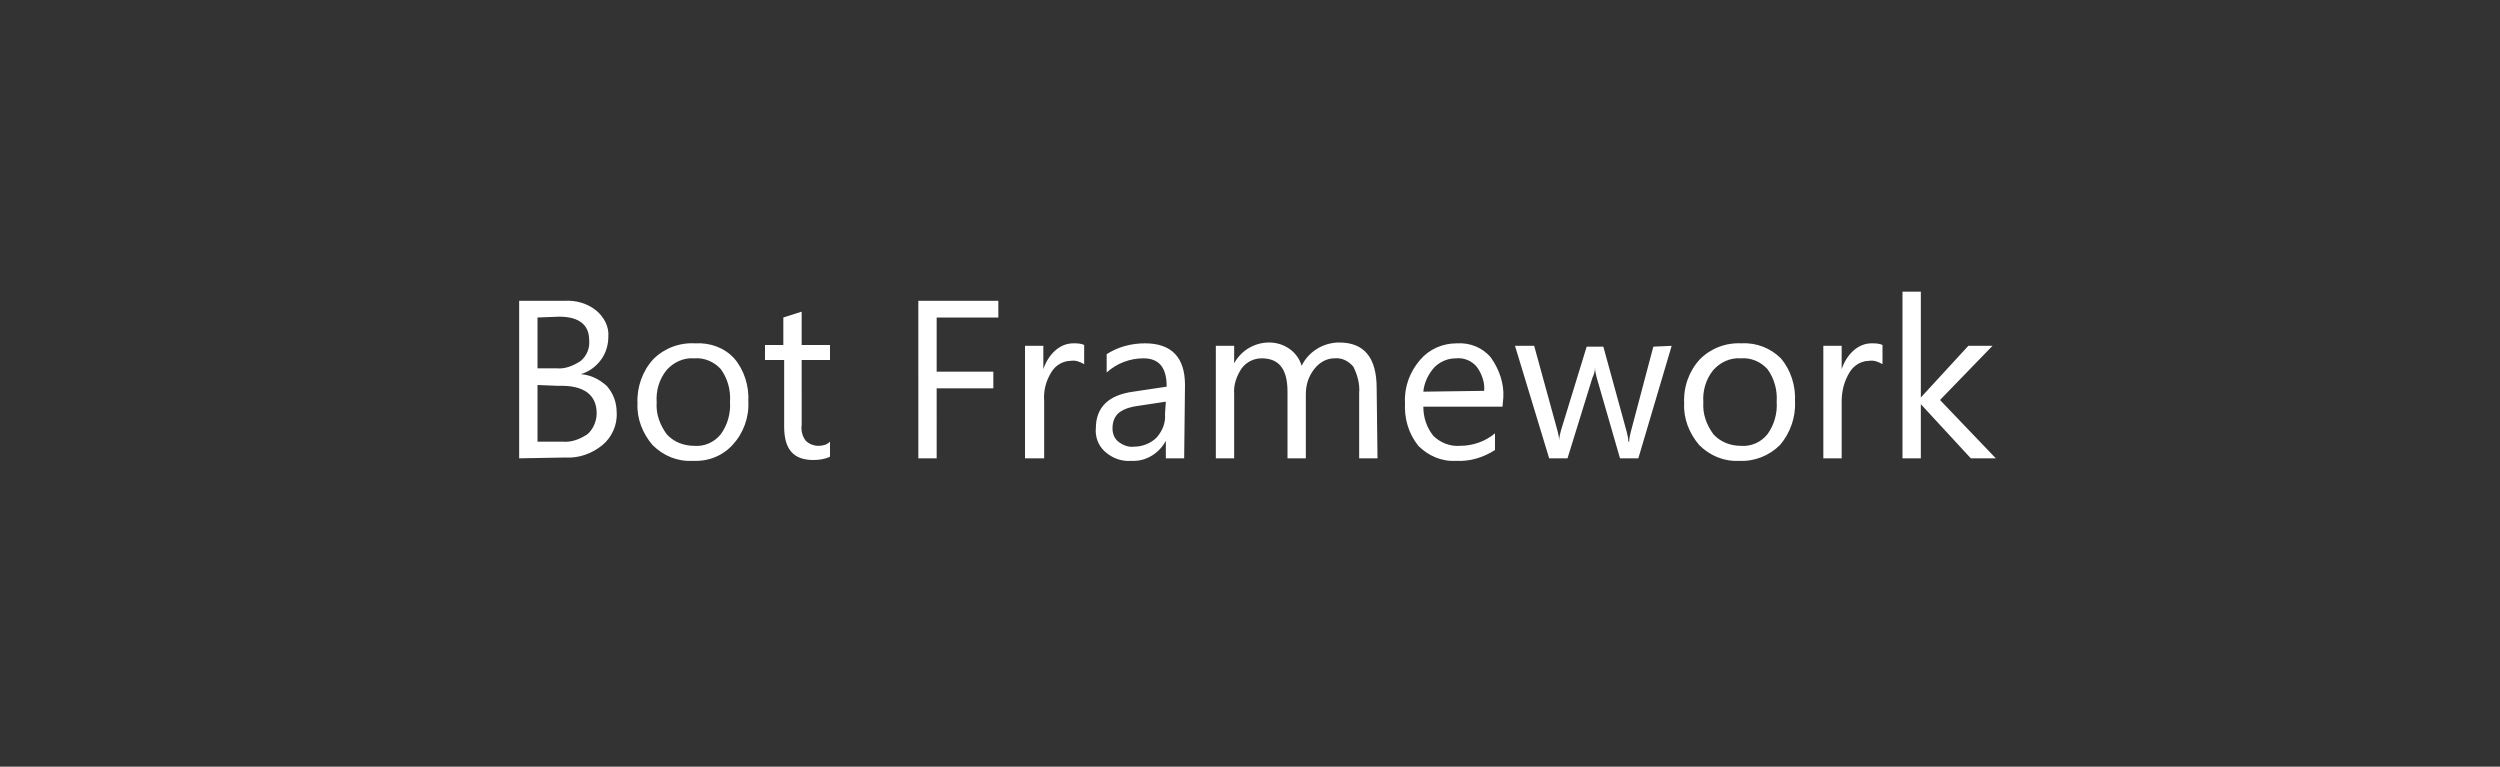 <svg id="Layer_1" xmlns="http://www.w3.org/2000/svg" viewBox="0 0 300 92"><rect x="0" y="0" width="300" height="92" fill="#333333" stroke="none"/><style>.st0{fill:#FFFFFF;}</style><title>logo-bot-framework</title><path class="st0" d="M62.3 55V36.1h5.4c1.4-.1 2.8.3 3.9 1.2.9.8 1.5 1.9 1.4 3.1 0 1-.3 2-.9 2.8s-1.4 1.4-2.4 1.7c1.2.1 2.2.6 3.1 1.4.8.9 1.2 2 1.2 3.2.1 1.5-.6 3-1.7 3.9-1.2 1-2.8 1.6-4.4 1.5l-5.6.1zm2.2-16.9v6.1h2.3c1 .1 2-.3 2.9-.9.7-.6 1.1-1.5 1-2.5 0-1.8-1.2-2.8-3.6-2.8l-2.6.1zm0 8.1V53h3c1.1.1 2.1-.3 3-.9.7-.6 1.1-1.6 1.1-2.5 0-2.2-1.5-3.4-4.6-3.3l-2.5-.1zM83.1 55.3c-1.8.1-3.5-.6-4.8-1.9-1.2-1.4-1.9-3.2-1.8-5-.1-1.9.6-3.9 1.9-5.3 1.3-1.3 3.1-2 5-1.9 1.8-.1 3.5.5 4.7 1.8 1.2 1.4 1.8 3.3 1.7 5.2.1 1.9-.6 3.8-1.9 5.2-1.2 1.3-2.9 2-4.8 1.9zm.2-12.3c-1.3-.1-2.5.5-3.3 1.4-.9 1.1-1.3 2.5-1.2 3.9-.1 1.4.4 2.7 1.2 3.8.8.9 2 1.4 3.3 1.4 1.2.1 2.4-.4 3.2-1.4.8-1.1 1.2-2.5 1.1-3.9.1-1.4-.3-2.8-1.1-3.9-.8-.9-2-1.4-3.2-1.3zM99.6 54.8c-.6.3-1.3.4-2 .4-2.4 0-3.5-1.3-3.5-4v-8h-2.3v-1.8H94v-3.3l2.2-.7v4h3.4v1.8h-3.4V51c-.1.7.1 1.4.5 1.9.4.4 1 .6 1.5.6s1-.1 1.4-.5v1.8zM119.8 38.1h-7.4v6.5h6.8v2h-6.8V55h-2.2V36.1h9.6v2zM130.1 43.7c-.5-.3-1.1-.5-1.6-.4-.9 0-1.8.5-2.3 1.3-.7 1.1-1 2.3-.9 3.6V55H123V41.5h2.2v2.8c.3-.9.8-1.7 1.5-2.3.6-.5 1.3-.8 2.1-.8.4 0 .9 0 1.3.2v2.3zM142.1 55h-2.2v-2.1c-.8 1.5-2.4 2.5-4.1 2.4-1.2.1-2.3-.3-3.2-1.1-.8-.7-1.2-1.8-1.1-2.8 0-2.5 1.5-4 4.5-4.4l4-.6c0-2.3-.9-3.4-2.8-3.4-1.6 0-3.2.6-4.4 1.7v-2.2c1.4-.9 3-1.3 4.6-1.3 3.2 0 4.8 1.7 4.8 5l-.1 8.8zm-2.2-6.8l-3.3.5c-.8.1-1.6.3-2.3.8-.6.5-.8 1.2-.8 1.9 0 .6.2 1.2.7 1.6.5.4 1.2.7 1.9.6 1 0 2-.4 2.7-1.1.7-.8 1.1-1.8 1-2.8l.1-1.5zM165.3 55h-2.2v-7.8c.1-1.1-.2-2.2-.7-3.2-.6-.7-1.4-1.1-2.3-1-.9 0-1.8.5-2.4 1.3-.7.9-1 1.9-1 3V55h-2.2v-8c0-2.7-1-4-3.1-4-.9 0-1.8.4-2.4 1.2-.6.9-1 2-.9 3.1V55h-2.2V41.5h2.2v2.1c.8-1.5 2.4-2.5 4.2-2.5s3.4 1.1 3.9 2.8c.8-1.7 2.6-2.8 4.5-2.8 3 0 4.5 1.8 4.5 5.5l.1 8.4zM180.3 48.8h-9.5c0 1.3.4 2.5 1.2 3.5.8.8 2 1.3 3.2 1.2 1.5 0 3-.5 4.2-1.5v2c-1.4.9-3 1.4-4.7 1.3-1.7.1-3.3-.6-4.5-1.8-1.2-1.5-1.7-3.3-1.6-5.2-.1-1.9.6-3.7 1.8-5.1 1.1-1.3 2.7-2 4.4-2 1.6-.1 3.1.5 4.1 1.7 1 1.4 1.6 3.1 1.5 4.8l-.1 1.1zm-2.2-1.9c.1-1-.3-2.1-.9-2.9-.6-.7-1.5-1.1-2.5-1-1 0-1.9.4-2.6 1.1-.7.8-1.2 1.8-1.3 2.9l7.3-.1zM200.6 41.5l-4 13.5h-2.2l-2.8-9.7c-.1-.4-.2-.8-.2-1.2 0 .4-.1.8-.3 1.2l-3 9.7h-2.2l-4.1-13.5h2.3l2.8 10.2c.1.4.2.8.2 1.2 0-.4.1-.8.2-1.2l3.1-10.1h2l2.8 10.2c.1.4.2.8.2 1.2h.1c0-.4.1-.8.2-1.2l2.7-10.2 2.2-.1zM208.7 55.3c-1.8.1-3.5-.6-4.8-1.9-1.2-1.4-1.9-3.2-1.8-5-.1-2 .6-3.9 1.9-5.3 1.3-1.3 3.1-2 5-1.9 1.8-.1 3.5.6 4.7 1.8 1.2 1.4 1.8 3.3 1.7 5.2.1 1.9-.6 3.8-1.8 5.2-1.3 1.3-3.1 2-4.9 1.9zm.2-12.3c-1.3-.1-2.5.5-3.3 1.4-.9 1.1-1.3 2.5-1.2 3.9-.1 1.4.4 2.7 1.2 3.8.8.9 2 1.4 3.3 1.4 1.2.1 2.4-.4 3.2-1.4.8-1.1 1.2-2.5 1.1-3.9.1-1.4-.3-2.8-1.1-3.9-.8-.9-2-1.4-3.2-1.3zM225.9 43.7c-.5-.3-1.1-.5-1.6-.4-.9 0-1.8.5-2.3 1.3-.7 1.1-1 2.3-1 3.6V55h-2.2V41.5h2.2v2.8c.3-.9.8-1.7 1.5-2.3.6-.5 1.3-.8 2.1-.8.4 0 .9 0 1.3.2v2.3zM239.5 55h-3l-6-6.5V55h-2.2V35h2.2v12.7l5.7-6.2h2.9l-6.3 6.5 6.7 7z"/></svg>